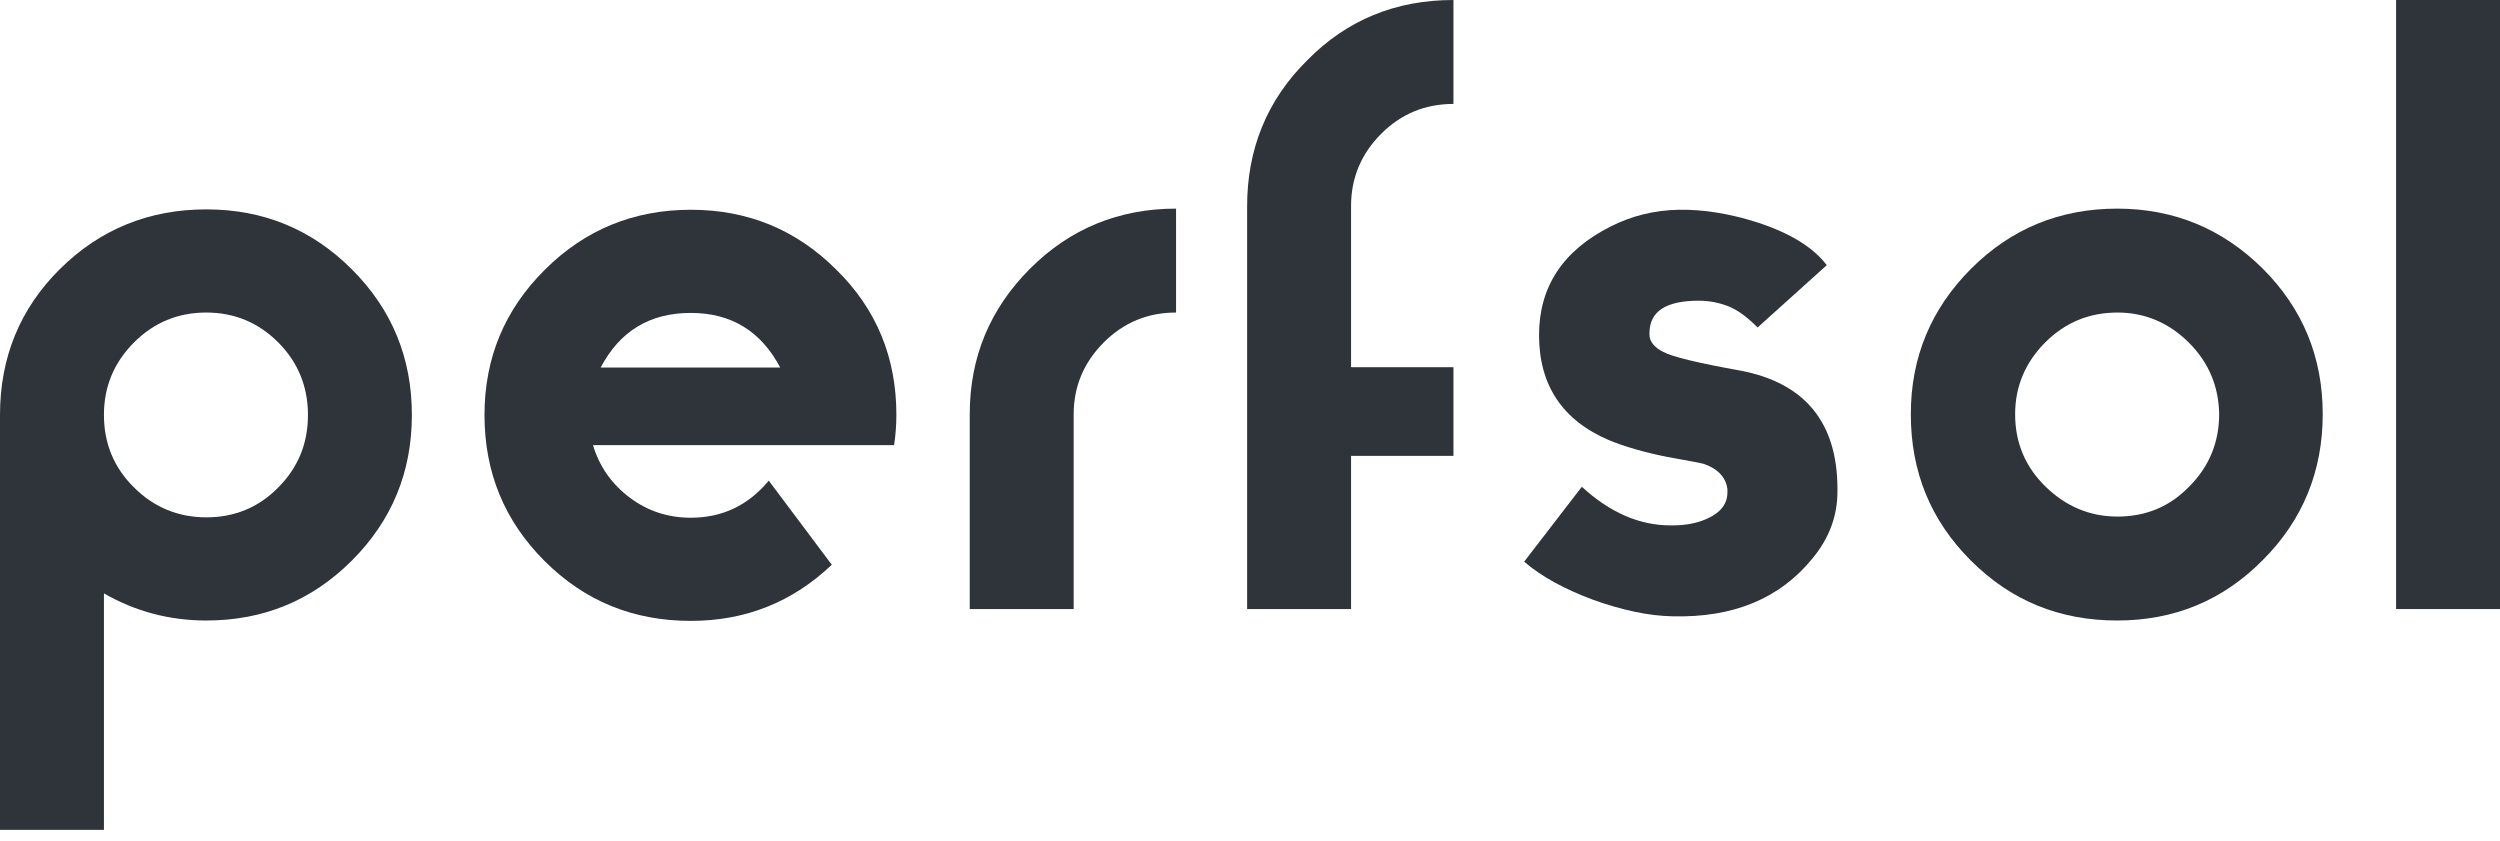<svg width="113" height="38" viewBox="0 0 113 38" fill="none" xmlns="http://www.w3.org/2000/svg">
<path d="M0 18.756C0 16.165 0.898 13.954 2.711 12.158C4.525 10.362 6.735 9.464 9.326 9.464C11.899 9.464 14.093 10.362 15.906 12.176C17.719 13.989 18.617 16.182 18.617 18.756C18.617 21.329 17.719 23.522 15.906 25.336C14.093 27.149 11.899 28.047 9.326 28.047C7.651 28.047 6.114 27.633 4.698 26.821V37.511H0V18.756ZM4.698 18.756C4.698 20.034 5.147 21.139 6.062 22.037C6.96 22.935 8.065 23.384 9.326 23.384C10.604 23.384 11.692 22.935 12.573 22.037C13.471 21.139 13.92 20.051 13.92 18.756C13.92 17.478 13.471 16.372 12.573 15.474C11.675 14.576 10.587 14.127 9.326 14.127C8.048 14.127 6.96 14.576 6.062 15.474C5.147 16.39 4.698 17.478 4.698 18.756Z" fill="#2F333A"/>
<path d="M40.516 18.738C40.516 19.205 40.482 19.671 40.413 20.12H26.803C27.097 21.104 27.667 21.899 28.479 22.503C29.29 23.108 30.206 23.401 31.225 23.401C32.641 23.401 33.815 22.849 34.748 21.726L37.597 25.526C35.819 27.218 33.694 28.064 31.225 28.064C28.617 28.064 26.424 27.166 24.61 25.353C22.797 23.54 21.899 21.346 21.899 18.756C21.899 16.182 22.814 13.989 24.627 12.193C26.441 10.38 28.651 9.481 31.225 9.481C33.798 9.481 35.991 10.38 37.805 12.193C39.618 13.972 40.516 16.165 40.516 18.738ZM35.266 16.614C34.402 14.973 33.055 14.144 31.225 14.144C29.36 14.144 28.012 14.973 27.149 16.614H35.266Z" fill="#2F333A"/>
<path d="M46.561 12.141C48.374 10.328 50.585 9.43 53.158 9.43V14.127C51.88 14.127 50.792 14.576 49.894 15.474C48.996 16.372 48.53 17.46 48.53 18.721V27.529H43.832V18.721C43.832 16.148 44.748 13.954 46.561 12.141Z" fill="#2F333A"/>
<path d="M65.696 20.604H61.068V27.529H56.37V9.326C56.37 6.735 57.268 4.525 59.082 2.729C60.878 0.898 63.089 0 65.696 0V4.698C64.418 4.698 63.33 5.147 62.432 6.045C61.534 6.943 61.068 8.031 61.068 9.309V16.597H65.696V20.604V20.604Z" fill="#2F333A"/>
<path d="M75.61 27.857C74.522 27.84 73.33 27.581 72.017 27.114C70.722 26.631 69.669 26.061 68.892 25.387L71.499 22.002C72.76 23.16 74.09 23.747 75.506 23.747H75.61C76.214 23.747 76.732 23.643 77.181 23.436C77.786 23.16 78.079 22.762 78.079 22.261V22.106C78.01 21.571 77.648 21.191 77.009 20.966C76.801 20.914 76.249 20.811 75.368 20.655C74.332 20.448 73.434 20.189 72.726 19.895C70.619 18.997 69.565 17.408 69.565 15.146C69.565 12.97 70.636 11.329 72.795 10.241C73.745 9.758 74.781 9.499 75.886 9.481C77.009 9.464 78.2 9.654 79.478 10.069C80.946 10.552 81.965 11.191 82.57 11.986L79.444 14.801C78.96 14.317 78.511 13.989 78.097 13.834C77.682 13.678 77.251 13.592 76.784 13.592C75.299 13.592 74.556 14.075 74.556 15.06V15.129C74.556 15.422 74.763 15.699 75.178 15.906C75.593 16.13 76.75 16.407 78.667 16.752C81.585 17.305 83.053 19.101 83.053 22.106V22.21C83.053 23.332 82.673 24.334 81.931 25.232C80.463 27.045 78.356 27.926 75.61 27.857Z" fill="#2F333A"/>
<path d="M102.275 12.141C104.089 13.954 104.987 16.148 104.987 18.721C104.987 21.294 104.089 23.505 102.275 25.318C100.462 27.149 98.268 28.047 95.695 28.047C93.087 28.047 90.894 27.149 89.081 25.336C87.267 23.522 86.369 21.329 86.369 18.721C86.369 16.148 87.284 13.954 89.098 12.141C90.911 10.328 93.122 9.43 95.695 9.43C98.268 9.43 100.462 10.345 102.275 12.141ZM98.942 15.492C98.044 14.594 96.956 14.127 95.712 14.127C94.434 14.127 93.346 14.576 92.448 15.474C91.55 16.372 91.084 17.46 91.084 18.721C91.084 19.999 91.533 21.087 92.448 21.985C93.364 22.883 94.452 23.349 95.712 23.349C96.99 23.349 98.078 22.901 98.959 21.985C99.857 21.087 100.306 19.982 100.306 18.721C100.289 17.478 99.84 16.39 98.942 15.492Z" fill="#2F333A"/>
<path d="M108.303 0H113V27.529H108.303V0Z" fill="#2F333A"/>
</svg>

